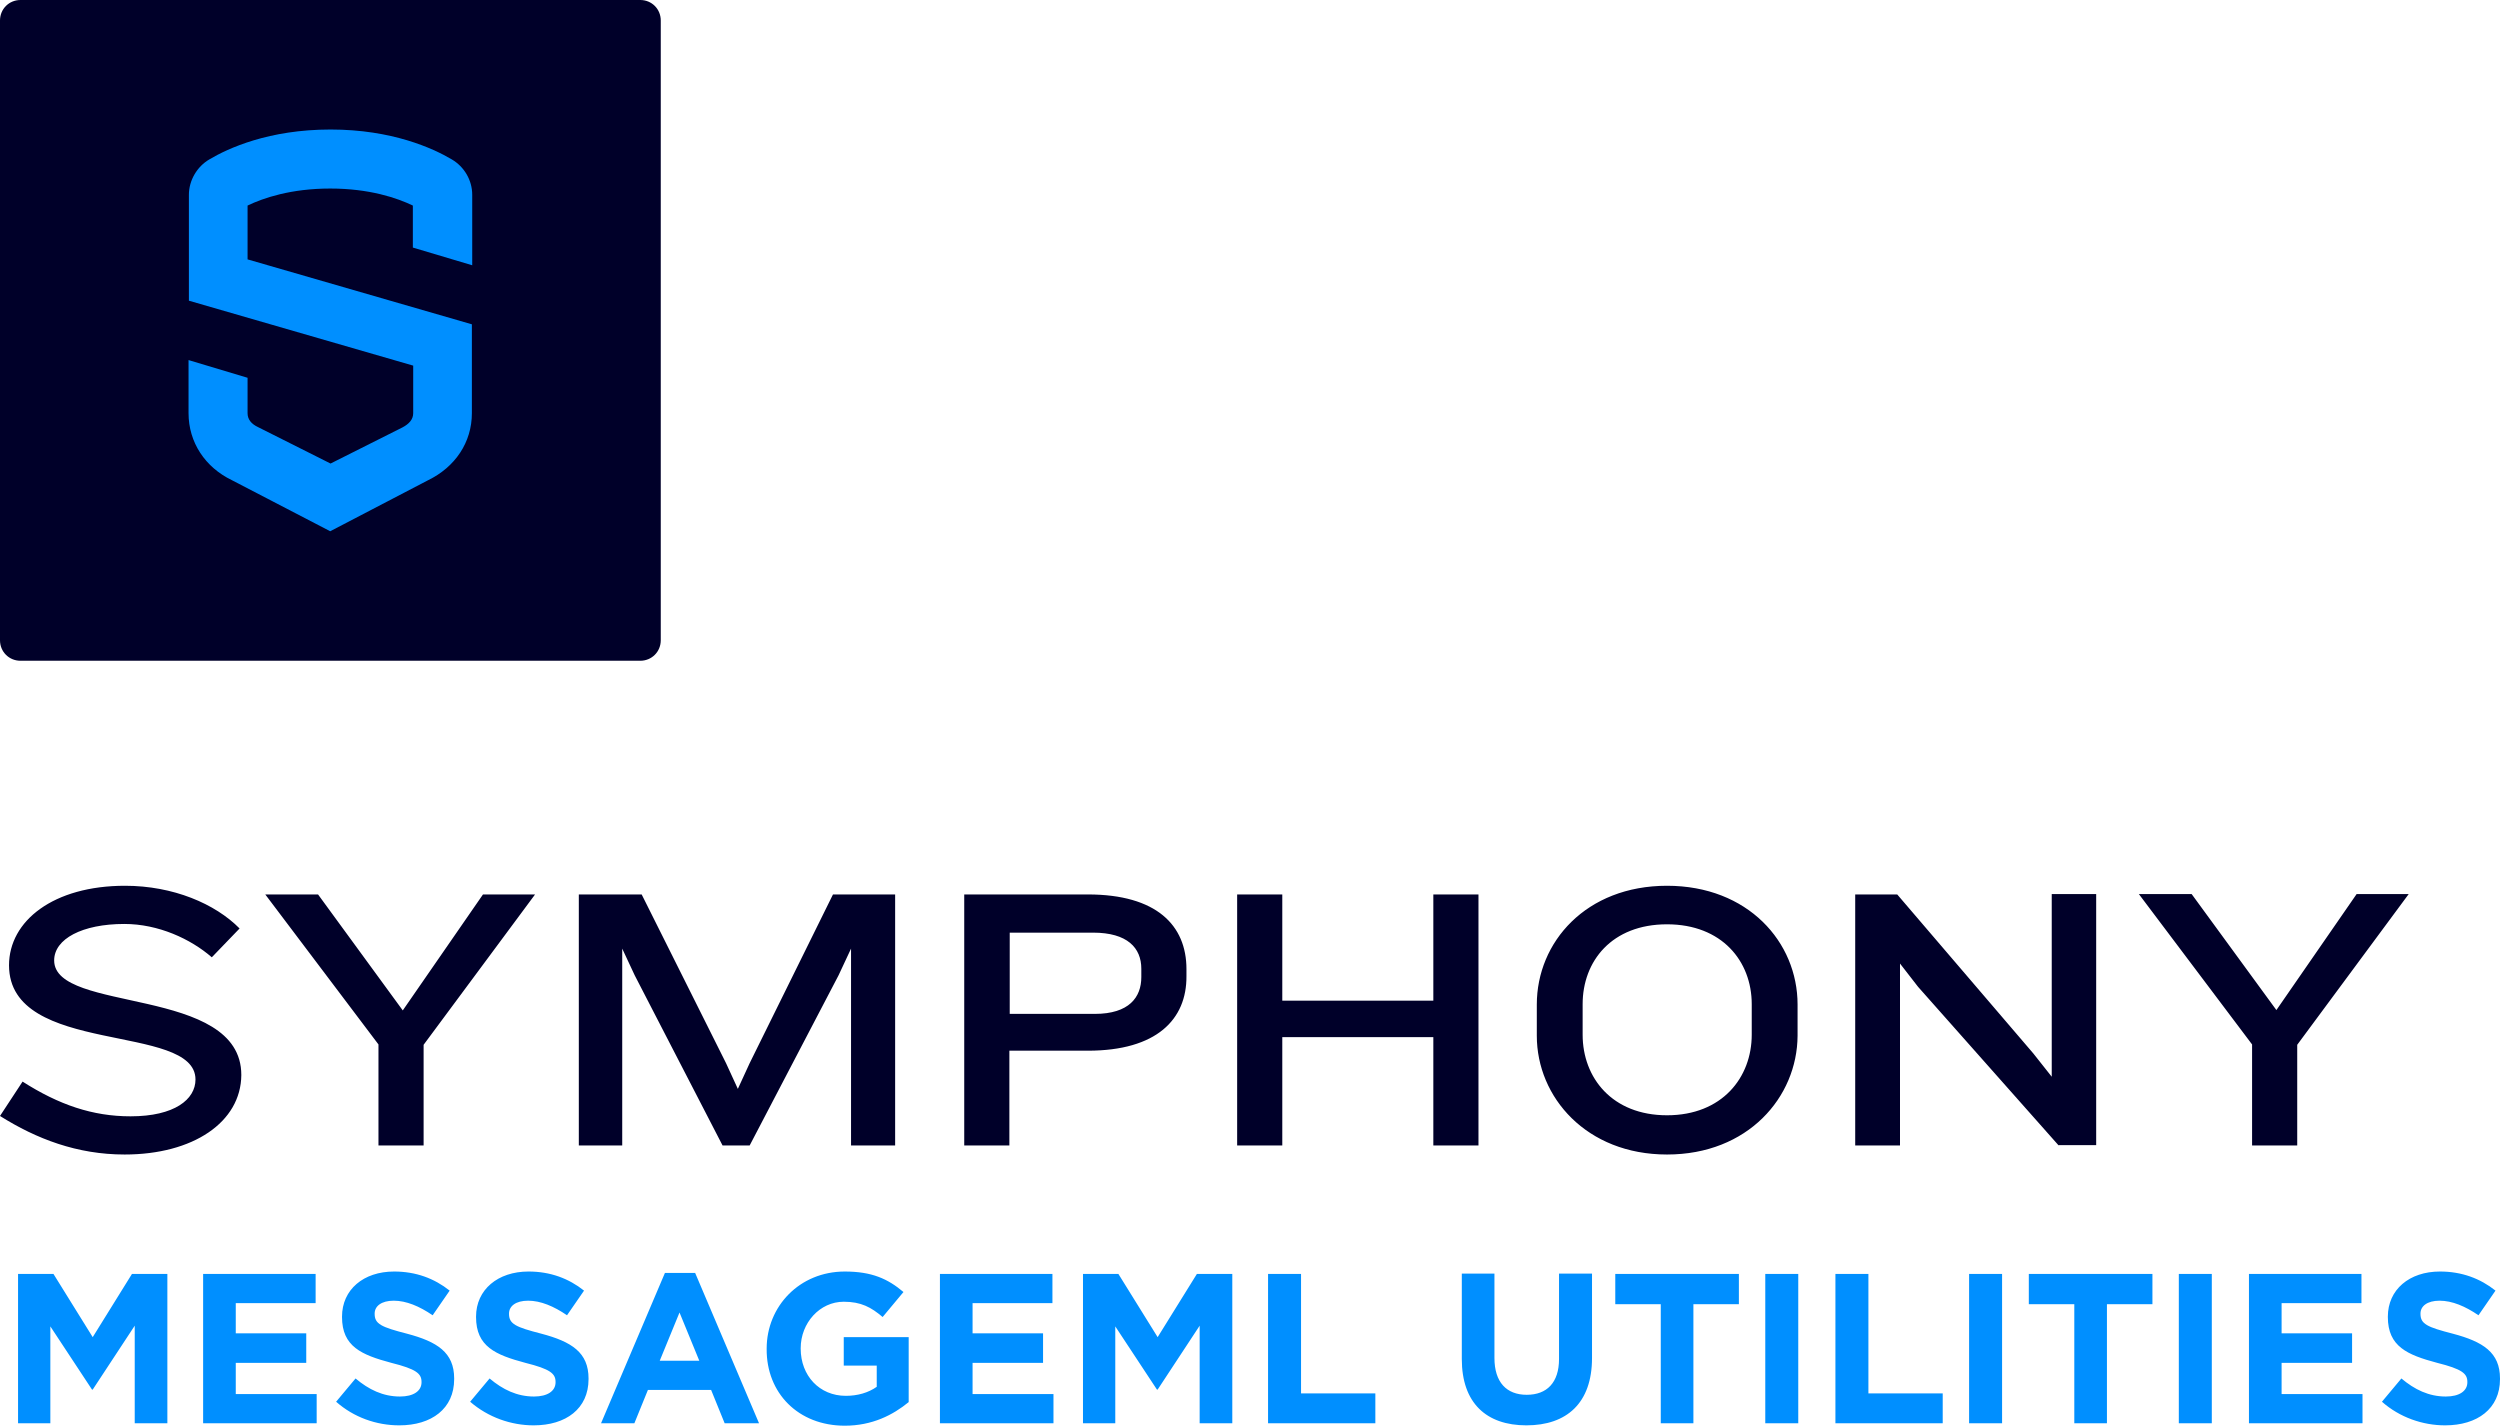 <?xml version="1.0" encoding="utf-8"?>
<!-- Generator: Adobe Illustrator 25.0.0, SVG Export Plug-In . SVG Version: 6.00 Build 0)  -->
<svg version="1.1" id="Layer_1" xmlns="http://www.w3.org/2000/svg" xmlns:xlink="http://www.w3.org/1999/xlink" x="0px" y="0px"
	 viewBox="0 0 720 410.6" style="enable-background:new 0 0 720 410.6;" xml:space="preserve">
<style type="text/css">
	.st0{fill:#000029;}
	.st1{fill:#008FFF;}
</style>
<g>
	<path class="st0" d="M190.3,184.4V5.9c0-3.3-2.6-5.9-5.9-5.9H5.9C2.6,0,0,2.6,0,5.9v178.5c0,3.3,2.6,5.9,5.9,5.9h178.5
		C187.7,190.3,190.3,187.7,190.3,184.4L190.3,184.4z"/>
	<path class="st1" d="M136,76.4V56.1c0-4.2-2.3-8.1-5.9-10.2c-5.4-3.2-17.2-8.6-34.9-8.6c-17.8,0-29.5,5.4-34.9,8.6
		c-3.6,2.1-5.9,6.1-5.9,10.2v30.5l64.6,18.7V119c0,1.8-1.2,3.1-3.1,4.1l-20.7,10.4L74.3,123c-1.9-0.9-3-2.2-3-4v-10.2l-17-5.1V119
		c0,8.4,4.8,15.6,12.5,19.3L95.1,153l28.2-14.7c7.8-3.8,12.6-10.9,12.6-19.3V93.4L71.3,74.7V59.2c4.6-2.2,12.5-4.9,23.8-4.9
		c11.3,0,19.2,2.7,23.8,4.9v12.1L136,76.4L136,76.4z"/>
	<path class="st0" d="M35.9,332.5c-13.7,0-25.4-4.5-35.9-11.1l6.5-9.9c10.5,6.7,20.2,10,31.1,10c12.7,0,18.7-4.9,18.7-10.6
		c0-16.5-53.7-6.6-53.7-32.9c0-12.8,12.8-22.9,33.4-22.9c13.9,0,26,5.2,33,12.3l-8,8.3c-6.1-5.3-15.4-9.6-25.2-9.6
		c-12.1,0-20.2,4.3-20.2,10.5c0,15.3,53.9,7.2,53.9,33C69.4,323.2,55.6,332.5,35.9,332.5L35.9,332.5z M122,300.9v29h-13v-29.1
		l-32.6-43.2h15.2l24.4,33.4l23.1-33.4h15L122,300.9L122,300.9z M245.1,329.9v-56.7l-3.6,7.7l-25.6,49h-7.8l-25.3-49l-3.6-7.7v56.7
		h-12.5v-72.3h18.1l24.3,48.6l3.4,7.4l3.4-7.4l24-48.6h17.9v72.3H245.1L245.1,329.9z M328.7,279c0-6-4-10.4-13.9-10.4h-24V292h24.5
		c9.9,0,13.4-4.8,13.4-10.6V279L328.7,279z M313.3,302.6h-22.6v27.3h-13v-72.3h35.6c19.8,0,28.4,8.9,28.4,21.5v2
		C341.8,293.6,333.1,302.6,313.3,302.6L313.3,302.6z M412.8,329.9v-31.2h-43.5v31.2h-13v-72.3h13v30.6h43.5v-30.6h13v72.3H412.8
		L412.8,329.9z M504.5,289.2c0-12.4-8.6-23-24.4-23c-15.9,0-24.3,10.6-24.3,23v8.8c0,12.4,8.5,23.2,24.3,23.2
		c15.9,0,24.4-10.9,24.4-23.2V289.2L504.5,289.2z M480.1,332.5c-23.2,0-37.5-16.5-37.5-34.2v-9c0-18,14.2-34.2,37.5-34.2
		c23.3,0,37.6,16.2,37.6,34.2v9C517.6,316,503.4,332.5,480.1,332.5L480.1,332.5z M592.9,329.9l-40.5-45.7l-5.2-6.7v52.4h-12.9v-72.3
		h12.1l39.2,45.8l5.3,6.7v-52.6h12.8v72.3H592.9L592.9,329.9z M661.6,300.9v29h-13v-29.1L616,257.5h15.2l24.4,33.4l23.1-33.4h15
		L661.6,300.9L661.6,300.9z"/>
	<path class="st1" d="M5.2,409.9h9.3V382l12,18.2h0.2l12.1-18.4v28.1h9.4v-43H38l-11.3,18.2l-11.3-18.2H5.2V409.9L5.2,409.9z
		 M58.5,409.9h32.7v-8.4H67.9v-9h20.3V384H67.9v-8.7h23v-8.4H58.5V409.9L58.5,409.9z M115,410.5c9.3,0,15.8-4.8,15.8-13.3V397
		c0-7.5-4.9-10.6-13.6-12.9c-7.4-1.9-9.3-2.8-9.3-5.7v-0.1c0-2.1,1.9-3.7,5.5-3.7c3.6,0,7.4,1.6,11.2,4.2l4.9-7.1
		c-4.4-3.5-9.7-5.5-16-5.5c-8.8,0-15,5.2-15,13v0.1c0,8.5,5.6,10.9,14.2,13.2c7.2,1.8,8.7,3.1,8.7,5.5v0.1c0,2.5-2.3,4.1-6.2,4.1
		c-4.9,0-9-2-12.8-5.2l-5.6,6.7C101.9,408.2,108.4,410.5,115,410.5L115,410.5z M153.7,410.5c9.3,0,15.8-4.8,15.8-13.3V397
		c0-7.5-4.9-10.6-13.6-12.9c-7.4-1.9-9.3-2.8-9.3-5.7v-0.1c0-2.1,1.9-3.7,5.5-3.7c3.6,0,7.4,1.6,11.2,4.2l4.9-7.1
		c-4.4-3.5-9.7-5.5-16-5.5c-8.8,0-15.1,5.2-15.1,13v0.1c0,8.5,5.6,10.9,14.2,13.2c7.2,1.8,8.7,3.1,8.7,5.5v0.1
		c0,2.5-2.3,4.1-6.2,4.1c-4.9,0-9-2-12.8-5.2l-5.6,6.7C140.6,408.2,147.2,410.5,153.7,410.5L153.7,410.5z M173.1,409.9h9.6l3.9-9.6
		h18.2l3.9,9.6h9.9l-18.4-43.3h-8.7L173.1,409.9L173.1,409.9z M190,391.9l5.7-13.9l5.7,13.9H190L190,391.9z M243.3,410.6
		c7.9,0,13.9-3.1,18.4-6.8v-18.7H243v8.2h9.5v6.1c-2.4,1.7-5.5,2.6-8.9,2.6c-7.6,0-13-5.8-13-13.6v-0.1c0-7.3,5.5-13.4,12.4-13.4
		c5,0,7.9,1.6,11.2,4.4l6-7.2c-4.5-3.8-9.1-5.9-16.9-5.9c-13,0-22.5,10-22.5,22.2v0.1C220.7,401.2,229.9,410.6,243.3,410.6
		L243.3,410.6z M270.7,409.9h32.7v-8.4h-23.3v-9h20.3V384h-20.3v-8.7h23v-8.4h-32.4V409.9L270.7,409.9z M311.9,409.9h9.3V382
		l12,18.2h0.2l12.1-18.4v28.1h9.4v-43h-10.2l-11.3,18.2l-11.3-18.2h-10.2V409.9L311.9,409.9z M365.2,409.9h30.9v-8.6h-21.4v-34.4
		h-9.5V409.9L365.2,409.9z M439.6,410.5c11.6,0,18.9-6.4,18.9-19.4v-24.3H449v24.6c0,6.8-3.5,10.3-9.3,10.3c-5.8,0-9.3-3.6-9.3-10.6
		v-24.3H421v24.6C421,404.1,428.1,410.5,439.6,410.5L439.6,410.5z M478.2,409.9h9.5v-34.3h13.1v-8.7h-35.6v8.7h13.1V409.9
		L478.2,409.9z M508.4,409.9h9.5v-43h-9.5V409.9L508.4,409.9z M528.6,409.9h30.9v-8.6h-21.4v-34.4h-9.5V409.9L528.6,409.9z
		 M567.1,409.9h9.5v-43h-9.5V409.9L567.1,409.9z M597.3,409.9h9.5v-34.3h13.1v-8.7h-35.6v8.7h13.1V409.9L597.3,409.9z M627.5,409.9
		h9.5v-43h-9.5V409.9L627.5,409.9z M647.7,409.9h32.7v-8.4h-23.3v-9h20.3V384h-20.3v-8.7h23v-8.4h-32.4V409.9L647.7,409.9z
		 M704.2,410.5c9.3,0,15.8-4.8,15.8-13.3V397c0-7.5-4.9-10.6-13.6-12.9c-7.4-1.9-9.3-2.8-9.3-5.7v-0.1c0-2.1,1.9-3.7,5.5-3.7
		c3.6,0,7.4,1.6,11.2,4.2l4.9-7.1c-4.4-3.5-9.7-5.5-16-5.5c-8.8,0-15,5.2-15,13v0.1c0,8.5,5.6,10.9,14.2,13.2
		c7.2,1.8,8.7,3.1,8.7,5.5v0.1c0,2.5-2.3,4.1-6.2,4.1c-4.9,0-9-2-12.8-5.2l-5.6,6.7C691.1,408.2,697.7,410.5,704.2,410.5
		L704.2,410.5z"/>
</g>
</svg>

